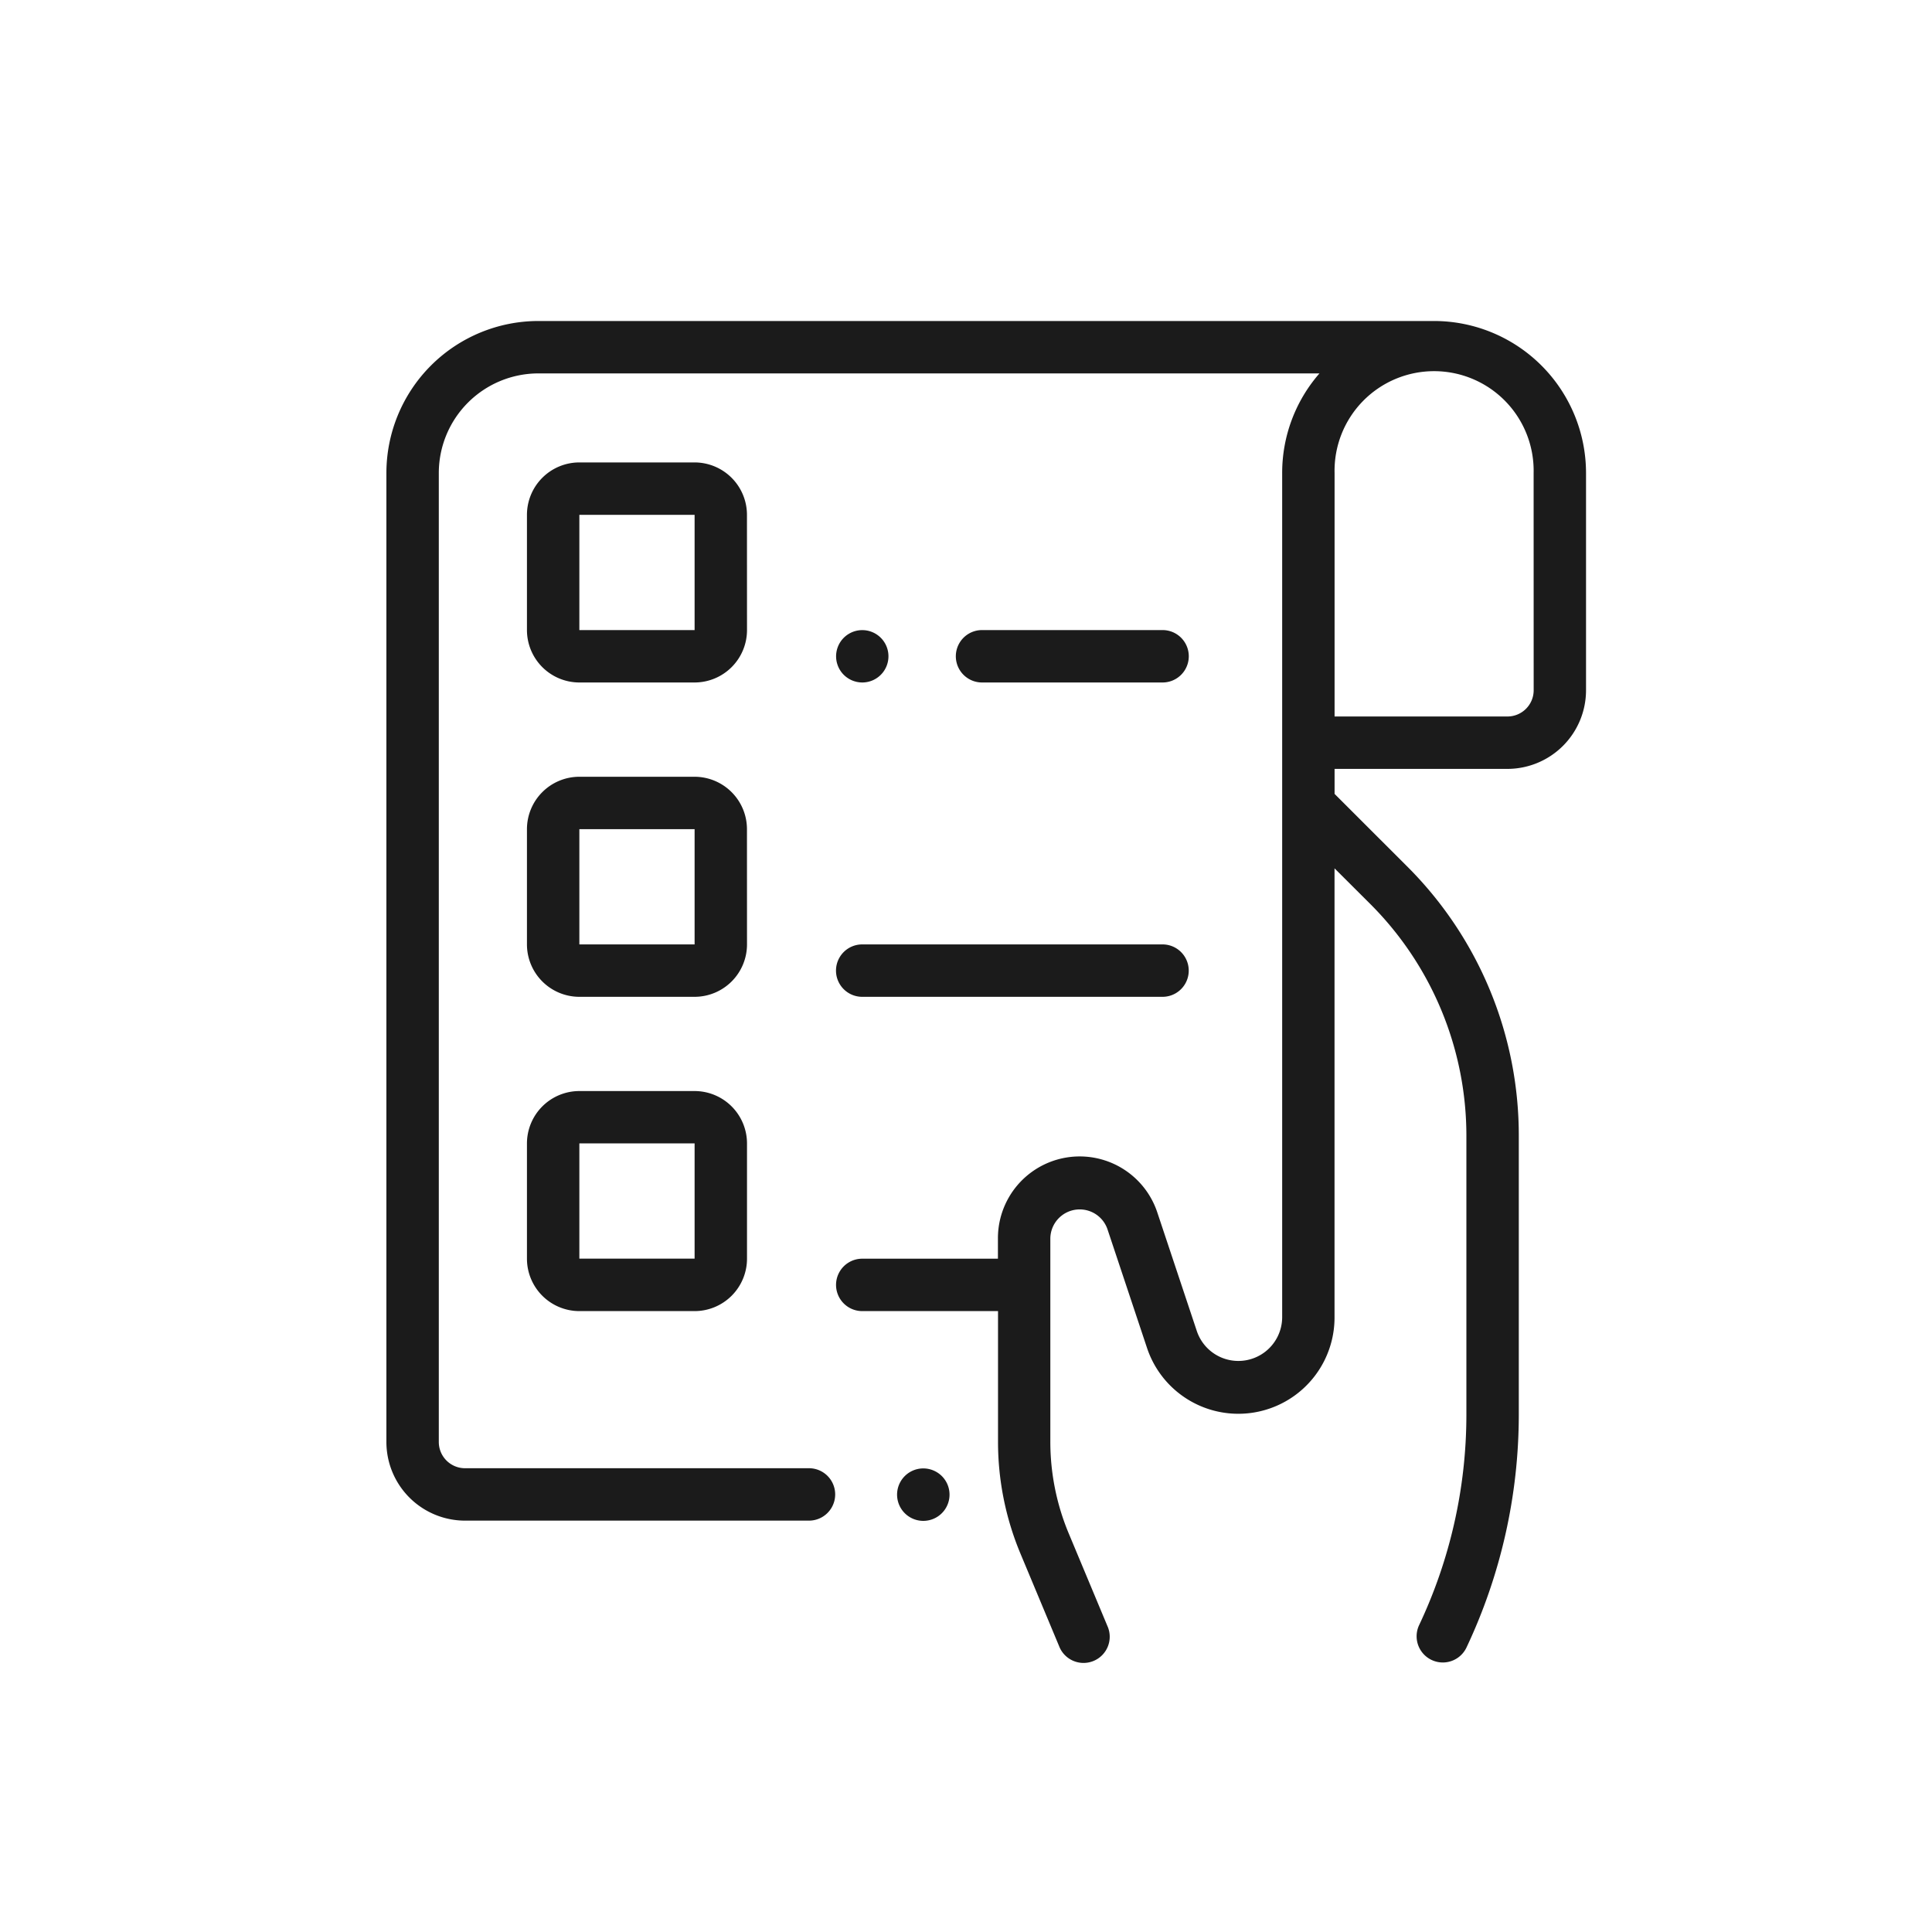 <svg xmlns="http://www.w3.org/2000/svg" width="40" height="40" viewBox="0 0 40 40"><g transform="translate(14404 3154)"><rect width="40" height="40" transform="translate(-14404 -3154)" fill="none"/><g transform="translate(-8313.205 1506.646)"><path d="M21.692,0H3.145A3.149,3.149,0,0,0,0,3.145V23.21a1.629,1.629,0,0,0,1.627,1.627H8.749a.542.542,0,0,0,0-1.085H1.627a.543.543,0,0,1-.542-.542V3.145A2.063,2.063,0,0,1,3.145,1.085H19.318a3.132,3.132,0,0,0-.772,2.061V20.622a.907.907,0,0,1-1.768.287l-.817-2.452a1.693,1.693,0,0,0-3.3.535v.422H9.852a.542.542,0,0,0,0,1.085h2.811v2.7a6,6,0,0,0,.464,2.32l.8,1.915a.542.542,0,1,0,1-.417l-.8-1.915a4.924,4.924,0,0,1-.381-1.9v-4.2a.608.608,0,0,1,1.185-.192l.817,2.452a1.992,1.992,0,0,0,3.882-.63v-9.3l.725.723a6.784,6.784,0,0,1,2.005,4.834v5.765a10.2,10.2,0,0,1-.978,4.345.542.542,0,0,0,.98.465,11.3,11.3,0,0,0,1.083-4.809V16.881a7.862,7.862,0,0,0-2.323-5.6L19.631,9.791V9.273H23.21a1.629,1.629,0,0,0,1.627-1.627v-4.5A3.149,3.149,0,0,0,21.692,0Zm2.061,7.646a.543.543,0,0,1-.542.542H19.631V3.145a2.061,2.061,0,1,1,4.121,0Zm0,0" transform="translate(-6082.795 -4654)" fill="#1b1b1b"/><path d="M195.542,438a.543.543,0,1,0,.383.159A.546.546,0,0,0,195.542,438Zm0,0" transform="translate(-6267.22 -5068.244)" fill="#1b1b1b"/><path d="M58.223,55.085A1.086,1.086,0,0,0,57.139,54H54.753a1.086,1.086,0,0,0-1.085,1.085v2.386a1.086,1.086,0,0,0,1.085,1.085h2.386a1.086,1.086,0,0,0,1.085-1.085Zm-1.085,2.386H54.753V55.085h2.386v2.386Zm0,0" transform="translate(-6133.553 -4705.072)" fill="#1b1b1b"/><path d="M58.223,175.085A1.086,1.086,0,0,0,57.139,174H54.753a1.086,1.086,0,0,0-1.085,1.085v2.386a1.086,1.086,0,0,0,1.085,1.085h2.386a1.086,1.086,0,0,0,1.085-1.085Zm-1.085,2.386H54.753v-2.386h2.386v2.386Zm0,0" transform="translate(-6133.553 -4818.564)" fill="#1b1b1b"/><path d="M57.139,294H54.753a1.086,1.086,0,0,0-1.085,1.085v2.386a1.086,1.086,0,0,0,1.085,1.085h2.386a1.086,1.086,0,0,0,1.085-1.085v-2.386A1.086,1.086,0,0,0,57.139,294Zm0,3.47H54.753v-2.386h2.386v2.386Zm0,0" transform="translate(-6133.553 -4932.057)" fill="#1b1b1b"/><path d="M221.675,119.085a.542.542,0,1,0,0-1.085h-3.738a.542.542,0,1,0,0,1.085Zm0,0" transform="translate(-6288.4 -4765.601)" fill="#1b1b1b"/><path d="M172.21,119.085a.542.542,0,1,0-.383-.159A.546.546,0,0,0,172.21,119.085Zm0,0" transform="translate(-6245.153 -4765.601)" fill="#1b1b1b"/><path d="M172.206,239.085h6.218a.542.542,0,0,0,0-1.085h-6.218a.542.542,0,1,0,0,1.085Zm0,0" transform="translate(-6245.15 -4879.093)" fill="#1b1b1b"/></g></g></svg>